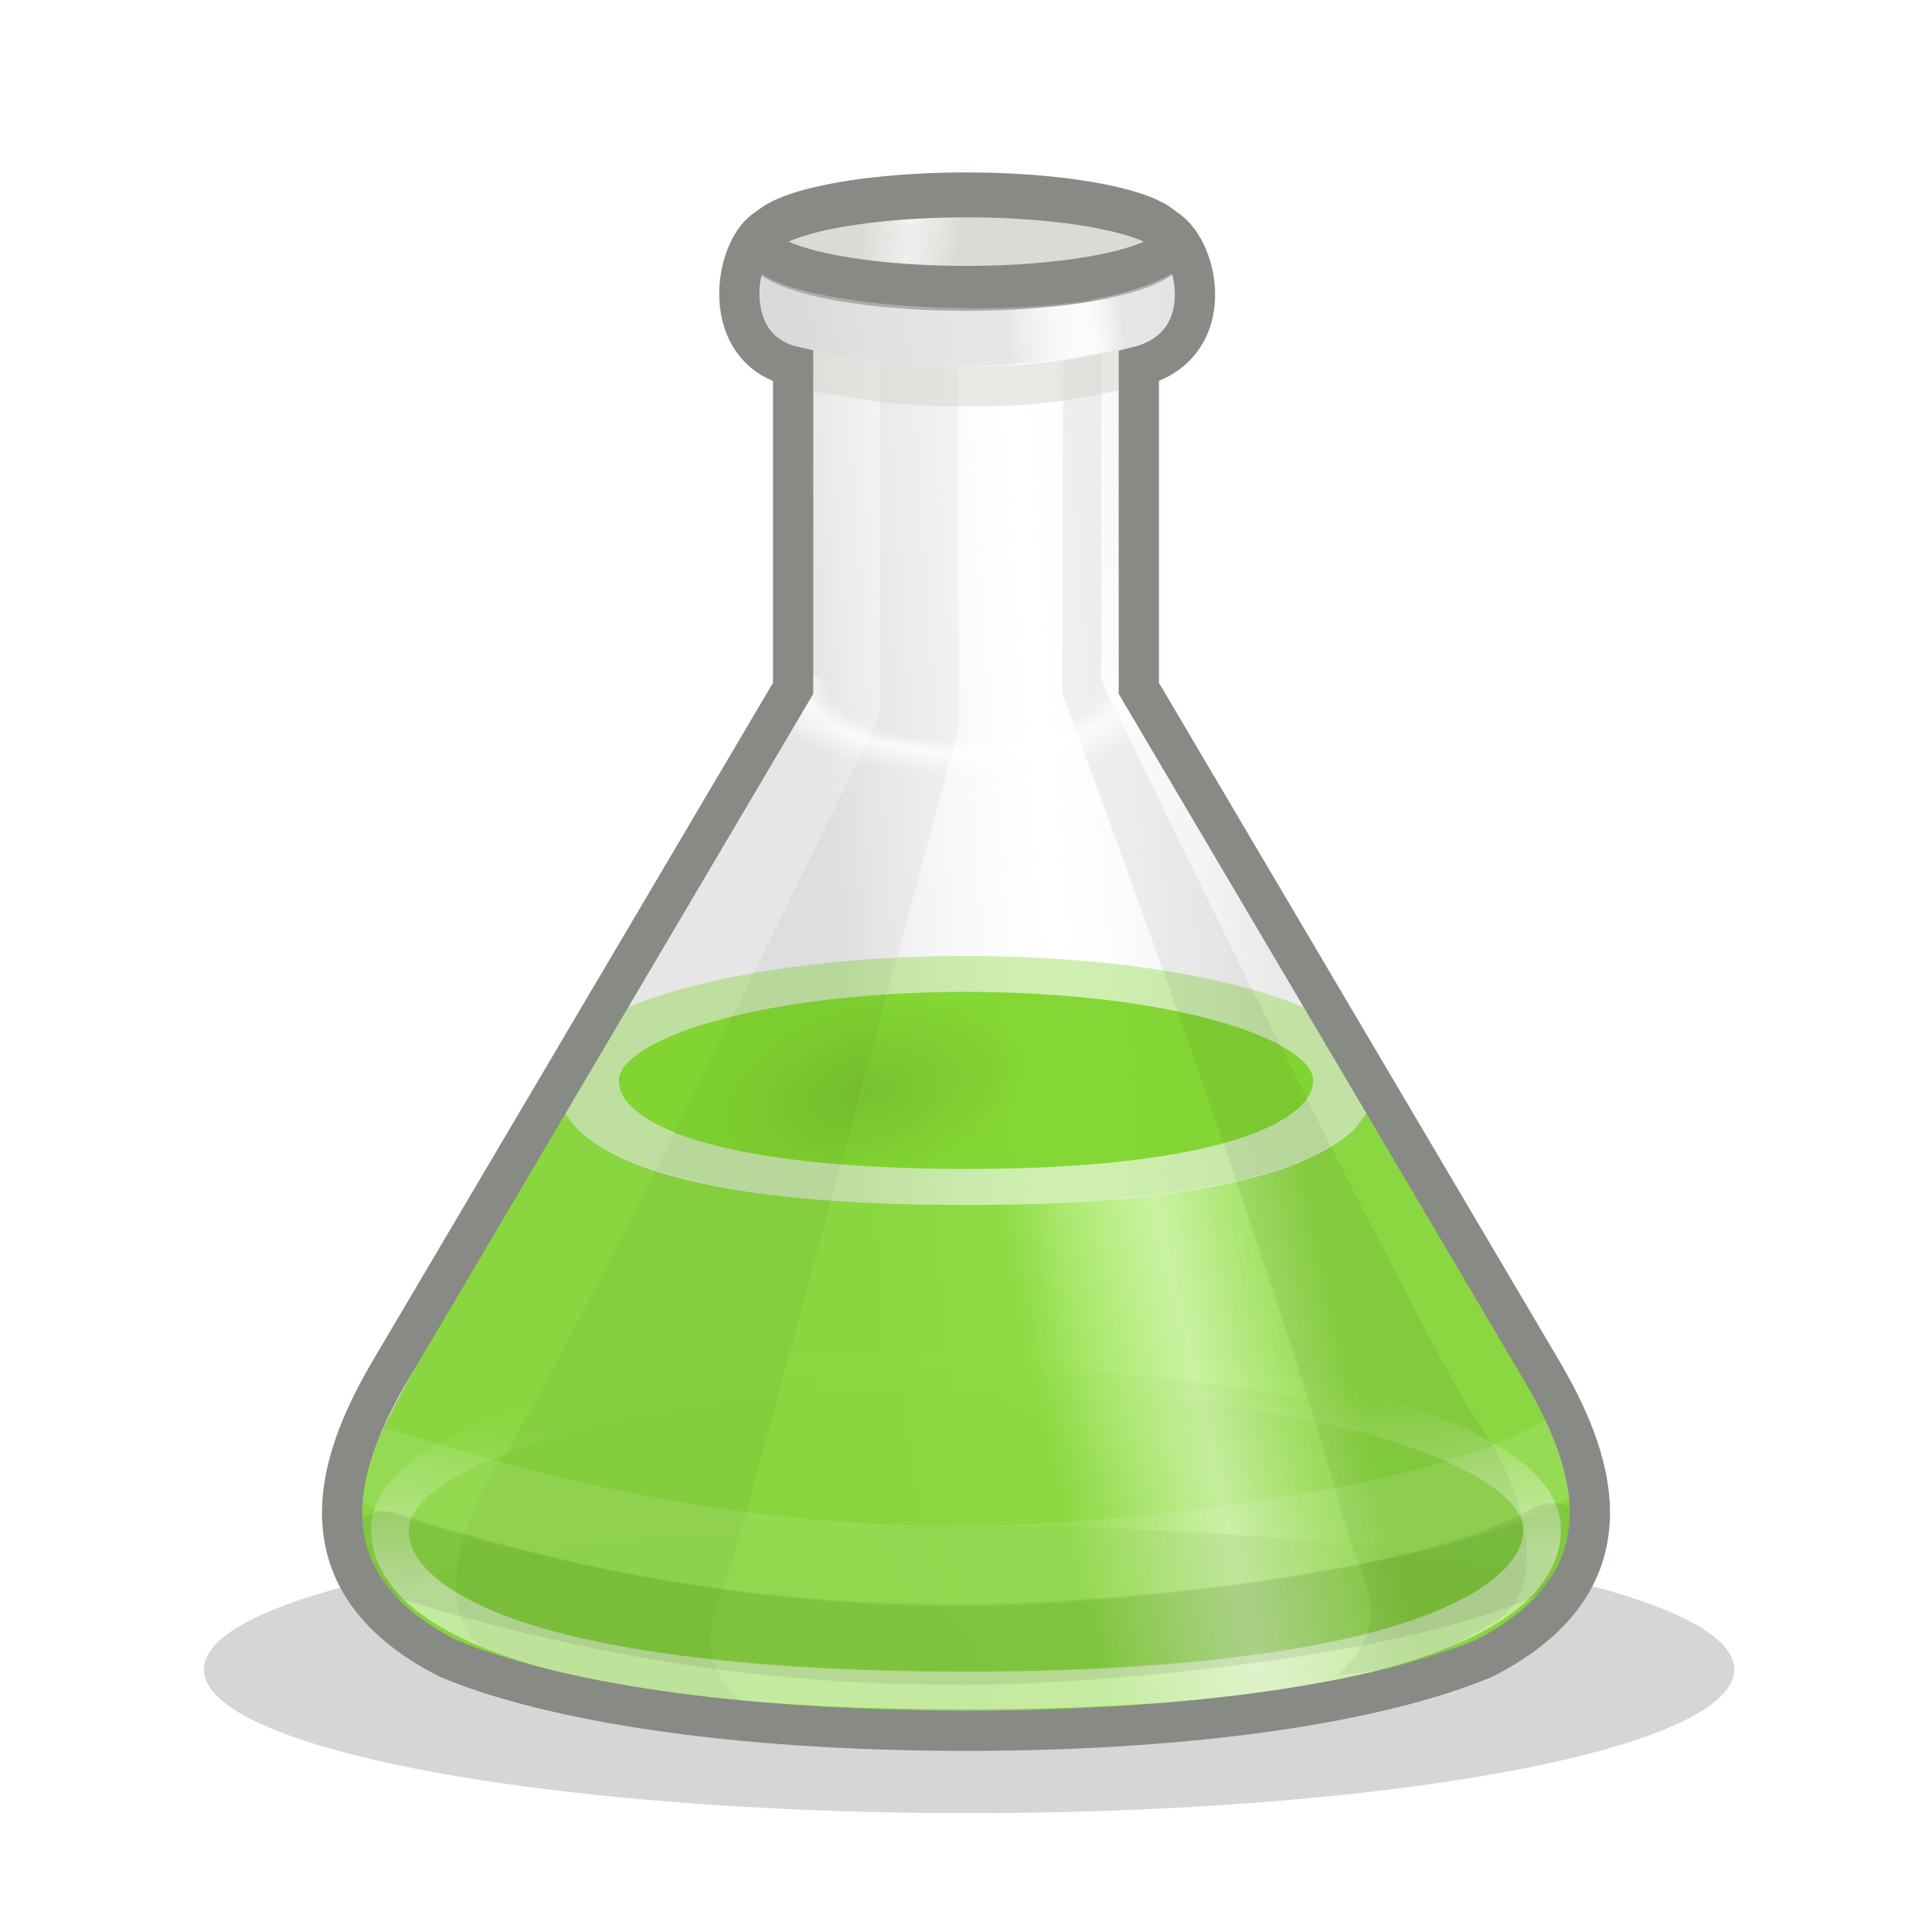 <svg xmlns="http://www.w3.org/2000/svg" xmlns:svg="http://www.w3.org/2000/svg" xmlns:xlink="http://www.w3.org/1999/xlink" id="svg2676" width="48" height="48" version="1.1"><defs id="defs2678"><linearGradient id="linearGradient6610"><stop id="stop6612" offset="0" stop-color="#73d216" stop-opacity="1"/><stop id="stop6618" offset=".5" stop-color="#81e71e" stop-opacity=".498"/><stop id="stop6614" offset="1" stop-color="#73d216" stop-opacity="1"/></linearGradient><linearGradient id="linearGradient6588"><stop id="stop6590" offset="0" stop-color="#66b913" stop-opacity="1"/><stop id="stop6592" offset="1" stop-color="#72d116" stop-opacity="1"/></linearGradient><linearGradient id="linearGradient3173"><stop id="stop3175" offset="0" stop-color="#729fcf" stop-opacity="1"/><stop id="stop3177" offset="1" stop-color="#729fcf" stop-opacity="0"/></linearGradient><linearGradient id="linearGradient9087"><stop id="stop9089" offset="0" stop-color="#fff" stop-opacity="1"/><stop id="stop9091" offset="1" stop-color="#f2f2f2" stop-opacity="0"/></linearGradient><linearGradient id="linearGradient9075"><stop id="stop9077" offset="0" stop-color="#cdcdcd" stop-opacity="1"/><stop id="stop9079" offset=".708" stop-color="#fff" stop-opacity=".316"/><stop id="stop9081" offset="1" stop-color="#d6d6d6" stop-opacity="1"/></linearGradient><linearGradient id="linearGradient9011"><stop id="stop9013" offset="0" stop-color="#729fcf" stop-opacity="1"/><stop id="stop9021" offset=".5" stop-color="#4983c1" stop-opacity=".498"/><stop id="stop9015" offset="1" stop-color="#729fcf" stop-opacity="1"/></linearGradient><linearGradient id="linearGradient8980"><stop id="stop8982" offset="0" stop-color="#6092c9" stop-opacity="1"/><stop id="stop8984" offset="1" stop-color="#709dce" stop-opacity=".684"/></linearGradient><linearGradient id="linearGradient8726"><stop id="stop8728" offset="0" stop-color="#fff" stop-opacity="0"/><stop id="stop8730" offset=".618" stop-color="#fff" stop-opacity="0"/><stop id="stop8732" offset=".746" stop-color="#fff" stop-opacity="1"/><stop id="stop8734" offset="1" stop-color="#fff" stop-opacity="0"/></linearGradient><linearGradient id="linearGradient8671"><stop id="stop8673" offset="0" stop-color="#dadad6" stop-opacity="1"/><stop id="stop9083" offset=".5" stop-color="#e4e4e1" stop-opacity=".498"/><stop id="stop8675" offset="1" stop-color="#dadad6" stop-opacity="1"/></linearGradient><linearGradient id="linearGradient8661"><stop id="stop8663" offset="0" stop-color="#cdcdcd" stop-opacity="1"/><stop id="stop8669" offset=".5" stop-color="#fff" stop-opacity=".316"/><stop id="stop8665" offset="1" stop-color="#d6d6d6" stop-opacity="1"/></linearGradient><filter id="filter3395" width="1.114" height="2.418" x="-.057" y="-.709" color-interpolation-filters="sRGB"><feGaussianBlur id="feGaussianBlur3397" stdDeviation=".98"/></filter><radialGradient id="radialGradient8683" cx="23.882" cy="-.723" r="15.475" fx="23.882" fy="-.723" gradientTransform="matrix(0.35,0.005,-0.004,0.145,15.58,17.009)" gradientUnits="userSpaceOnUse" xlink:href="#linearGradient8726"/><linearGradient id="linearGradient8714" x1="25" x2="27.844" y1="7.188" y2="6.844" gradientTransform="translate(0,1)" gradientUnits="userSpaceOnUse" xlink:href="#linearGradient9075"/><linearGradient id="linearGradient8722" x1="19.96" x2="23.871" y1="8.25" y2="8.954" gradientUnits="userSpaceOnUse" xlink:href="#linearGradient8671"/><radialGradient id="radialGradient8750" cx="27.659" cy="39.503" r="17.255" fx="27.659" fy="39.503" gradientTransform="matrix(-0.377,-0.257,0.151,-0.221,31.387,52.921)" gradientUnits="userSpaceOnUse" xlink:href="#linearGradient8671"/><linearGradient id="linearGradient8752" x1="20.993" x2="31.603" y1="24.097" y2="23.301" gradientTransform="translate(0,1)" gradientUnits="userSpaceOnUse" xlink:href="#linearGradient8661"/><linearGradient id="linearGradient9093" x1="25.279" x2="25.146" y1="38.94" y2="35.051" gradientUnits="userSpaceOnUse" xlink:href="#linearGradient9087"/><radialGradient id="radialGradient9097" cx="20.604" cy="26.624" r="8.71" fx="20.604" fy="26.624" gradientTransform="matrix(0.814,0.03,-0.009,0.252,4.629,19.358)" gradientUnits="userSpaceOnUse" xlink:href="#linearGradient8980"/><linearGradient id="linearGradient9101" x1="24" x2="33.676" y1="33.531" y2="31.118" gradientUnits="userSpaceOnUse" xlink:href="#linearGradient9011"/><linearGradient id="linearGradient3179" x1="-12.5" x2="-8.063" y1="19.75" y2="19.375" gradientUnits="userSpaceOnUse" xlink:href="#linearGradient3173"/><radialGradient id="radialGradient9097-127" cx="20.604" cy="26.624" r="8.71" fx="20.604" fy="26.624" gradientTransform="matrix(0.814,0.03,-0.009,0.252,4.629,19.358)" gradientUnits="userSpaceOnUse" xlink:href="#linearGradient8980-801"/><linearGradient id="linearGradient8980-801"><stop id="stop3368" offset="0" stop-color="#6092c9" stop-opacity="1"/><stop id="stop3370" offset="1" stop-color="#709dce" stop-opacity=".684"/></linearGradient><linearGradient id="linearGradient5641" x1="25.279" x2="25.146" y1="38.94" y2="35.051" gradientUnits="userSpaceOnUse" xlink:href="#linearGradient9087"/><linearGradient id="linearGradient5643" x1="24" x2="33.676" y1="33.531" y2="31.118" gradientUnits="userSpaceOnUse" xlink:href="#linearGradient9011"/><radialGradient id="radialGradient6602" cx="21.75" cy="27.95" r="8.625" fx="21.75" fy="27.95" gradientTransform="matrix(0.435,-0.109,0.062,0.247,10.564,22.573)" gradientUnits="userSpaceOnUse" xlink:href="#linearGradient6588"/><linearGradient id="linearGradient6616" x1="25.367" x2="33.057" y1="32.886" y2="31.206" gradientUnits="userSpaceOnUse" xlink:href="#linearGradient6610"/></defs><g id="layer4" display="inline"><path display="inline" style="marker:none" id="path3341" fill="#000" fill-opacity="1" fill-rule="evenodd" stroke="none" stroke-width="1" d="m 44.402,41.57 a 20.664,1.658 0 1 1 -41.329,0 20.664,1.658 0 1 1 41.329,0 z" color="#000" enable-background="accumulate" filter="url(#filter3395)" opacity=".4" overflow="visible" transform="matrix(0.92,0,0,2.152,2.238,-47.98)" visibility="visible"/></g><g id="layer6" display="inline"><path id="path7784" fill="url(#linearGradient8752)" fill-opacity="1" stroke="none" d="m 19.228,5.602 c -0.954,0.25 -1.43,3.304 0.477,3.5 l 0,8 -9.989,16.918 C 8.522,36.043 7.192,39.204 11.145,41.209 13.698,42.272 18.236,43 24,43 c 5.764,0 10.302,-0.728 12.855,-1.791 3.953,-2.005 2.623,-5.166 1.428,-7.189 l -9.989,-16.918 0,-8 c 1.907,-0.196 1.431,-3.25 0.477,-3.5" display="inline" opacity=".5"/><path id="path3683" fill="url(#radialGradient8750)" fill-opacity="1" stroke="#fff" stroke-linecap="round" stroke-linejoin="round" stroke-miterlimit="4" stroke-opacity=".5" stroke-width="1" d="M 38.315,38 C 38.315,40.209 33.906,42 24,42 14,42 9.685,40.209 9.685,38 9.685,35.791 16.094,34 24,34 c 7.906,0 14.315,1.791 14.315,4 z" display="inline" opacity=".5"/></g><g id="layer5" display="inline"><path id="path8952" fill="url(#linearGradient6616)" fill-opacity="1" stroke="none" d="m 14,27.594 -3.281,5.688 C 9.07,36.149 8.665,37.088 9.125,38.5 c 0.611,1.874 3.125,4 14.375,4 8.682,0 14.229,-0.894 15.406,-3.938 0.412,-1.064 -0.005,-2.685 -0.812,-4.031 l -4.125,-6.906 c -0.12,0.183 -0.249,0.372 -0.438,0.531 -0.443,0.373 -1.101,0.71 -1.938,0.969 -1.672,0.517 -4.148,0.812 -7.594,0.812 -3.478,0 -5.96,-0.295 -7.625,-0.812 C 15.543,28.866 14.907,28.53 14.469,28.156 14.269,27.986 14.123,27.79 14,27.594 z" display="inline" opacity=".8"/><path id="path8965" fill="#73d216" fill-opacity=".665" fill-rule="nonzero" stroke="none" stroke-width=".938" d="m 24,23.751 c -2.759,0 -5.246,0.312 -7.079,0.825 -0.917,0.256 -1.687,0.567 -2.234,0.928 -0.546,0.361 -0.928,0.801 -0.928,1.34 0,0.488 0.283,0.932 0.722,1.306 0.438,0.374 1.058,0.703 1.89,0.962 1.665,0.518 4.15,0.825 7.629,0.825 3.446,0 5.922,-0.308 7.595,-0.825 0.836,-0.259 1.481,-0.589 1.924,-0.962 0.443,-0.373 0.722,-0.816 0.722,-1.306 0,-0.539 -0.381,-0.979 -0.928,-1.34 C 32.766,25.142 31.996,24.832 31.079,24.576 29.246,24.063 26.759,23.751 24,23.751 z" baseline-shift="baseline" color="#000" direction="ltr" display="inline" enable-background="accumulate" font-family="Sans" font-size="medium" font-stretch="normal" font-style="normal" font-variant="normal" font-weight="normal" letter-spacing="normal" opacity=".5" overflow="visible" text-anchor="start" text-decoration="none" visibility="visible" word-spacing="normal" writing-mode="lr-tb" style="text-indent:0;text-align:start;line-height:normal;text-transform:none;block-progression:tb;marker:none;-inkscape-font-specification:Sans"/><path id="path8954" fill="url(#radialGradient6602)" fill-opacity="1" fill-rule="nonzero" stroke="none" stroke-width=".938" d="m 24,24.643 c 2.441,0 4.653,0.28 6.23,0.72 0.788,0.22 1.42,0.488 1.83,0.759 0.41,0.271 0.565,0.518 0.565,0.72 0,0.247 -0.119,0.48 -0.428,0.74 -0.309,0.26 -0.813,0.522 -1.519,0.74 -1.41,0.436 -3.61,0.72 -6.678,0.72 -3.098,0 -5.315,-0.284 -6.717,-0.72 -0.701,-0.218 -1.195,-0.48 -1.499,-0.74 -0.304,-0.26 -0.409,-0.491 -0.409,-0.74 0,-0.203 0.154,-0.449 0.565,-0.72 0.41,-0.271 1.042,-0.539 1.83,-0.759 C 19.347,24.922 21.559,24.643 24,24.643 z" baseline-shift="baseline" color="#000" direction="ltr" display="inline" enable-background="accumulate" font-family="Sans" font-size="medium" font-stretch="normal" font-style="normal" font-variant="normal" font-weight="normal" letter-spacing="normal" opacity=".8" overflow="visible" text-anchor="start" text-decoration="none" visibility="visible" word-spacing="normal" writing-mode="lr-tb" style="text-indent:0;text-align:start;line-height:normal;text-transform:none;block-progression:tb;marker:none;-inkscape-font-specification:Sans"/></g><g id="layer1" display="inline"><path id="path8687" fill="url(#linearGradient5641)" fill-opacity="1" fill-rule="nonzero" stroke="none" stroke-width=".938" d="m 24,33.531 c -3.988,0 -7.6,0.447 -10.25,1.188 -1.325,0.37 -2.398,0.822 -3.188,1.344 C 9.773,36.584 9.219,37.221 9.219,38 c 0,0.705 0.367,1.366 1,1.906 0.633,0.541 1.547,1.001 2.75,1.375 2.406,0.748 6.003,1.188 11.031,1.188 4.981,0 8.583,-0.44 11,-1.188 1.209,-0.374 2.141,-0.835 2.781,-1.375 0.64,-0.54 1,-1.198 1,-1.906 0,-0.779 -0.554,-1.416 -1.344,-1.938 C 36.648,35.541 35.575,35.089 34.25,34.719 31.6,33.978 27.988,33.531 24,33.531 z m 0,0.938 c 3.918,0 7.469,0.449 10,1.156 1.265,0.354 2.279,0.784 2.938,1.219 0.659,0.435 0.906,0.831 0.906,1.156 0,0.396 -0.192,0.77 -0.688,1.188 -0.496,0.418 -1.306,0.837 -2.438,1.188 C 32.455,41.075 28.925,41.531 24,41.531 19.028,41.531 15.47,41.075 13.219,40.375 12.093,40.025 11.301,39.604 10.812,39.188 10.324,38.771 10.156,38.4 10.156,38 c 0,-0.326 0.247,-0.721 0.906,-1.156 0.659,-0.435 1.672,-0.865 2.938,-1.219 2.531,-0.707 6.082,-1.156 10,-1.156 z" baseline-shift="baseline" color="#000" direction="ltr" display="inline" enable-background="accumulate" font-family="Sans" font-size="medium" font-stretch="normal" font-style="normal" font-variant="normal" font-weight="normal" letter-spacing="normal" opacity=".5" overflow="visible" text-anchor="start" text-decoration="none" visibility="visible" word-spacing="normal" writing-mode="lr-tb" style="text-indent:0;text-align:start;line-height:normal;text-transform:none;block-progression:tb;marker:none;-inkscape-font-specification:Sans"/><path id="path3785-0" fill="url(#linearGradient8722)" fill-opacity="1" stroke="#888a85" stroke-dasharray="none" stroke-linecap="round" stroke-linejoin="round" stroke-miterlimit="4" stroke-opacity="1" stroke-width="1.441" d="m 32.426,8.5 a 8.213,1.5 0 1 1 -16.426,0 8.213,1.5 0 1 1 16.426,0 z" display="inline" transform="matrix(0.623,0,0,0.774,8.922,-0.576)"/><path id="path8638" fill="#000" fill-opacity=".038" stroke="none" d="m 12.22,41.089 c -1.503,-0.795 -0.906,-3.226 0.331,-4.994 1.237,-1.768 8.869,-17.324 9.311,-18.385 l 0,-8.74 1.928,0.12 0.044,8.964 c 0,0 -3.688,13.659 -5.604,20.648 -0.32,1.168 -1.282,2.298 0.265,3.624 -3.27,-0.464 -4.088,-0.552 -6.276,-1.237 z"/><path id="path8640" fill="#000" fill-opacity=".057" stroke="none" d="m 37.07,40.334 c 1.501,-0.799 0.84,-3.315 -0.398,-5.082 -1.237,-1.768 -8.869,-17.324 -9.311,-18.385 l 0,-8.068 -0.944,0.167 -0.029,8.245 c 0,0 5.156,13.815 7.073,20.805 0.32,1.168 1.282,2.298 -0.265,3.624 3.27,-0.464 1.85,-0.228 3.873,-1.305 z"/><path id="path3835" fill="none" stroke="#d3d7cf" stroke-dasharray="none" stroke-linecap="round" stroke-linejoin="round" stroke-miterlimit="4" stroke-opacity="1" stroke-width="1" d="m 28.294,9.102 c -1.583,0.271 -2.056,0.496 -4.29,0.496 -2.235,0 -2.955,-0.286 -4.314,-0.449" opacity=".5"/><path id="path7795" fill="none" stroke="url(#radialGradient8683)" stroke-dasharray="none" stroke-linecap="round" stroke-linejoin="round" stroke-miterlimit="4" stroke-opacity="1" stroke-width="2" d="m 28.019,17.634 c -0.933,0.828 -3.245,0.92 -4.075,0.92 -0.943,0 -2.293,0.063 -4.075,-0.831" opacity=".75"/><path id="path8736" fill="none" stroke="#fff" stroke-dasharray="none" stroke-linecap="round" stroke-linejoin="round" stroke-miterlimit="4" stroke-opacity="1" stroke-width="2" d="m 38.579,36.309 c -3.324,1.897 -11.683,2.606 -14.637,2.606 -3.357,0 -8.042,-0.355 -14.387,-2.404" opacity=".1"/><path id="path8704" fill="url(#linearGradient8714)" fill-opacity="1" stroke="none" d="m 18.938,6.812 c -0.156,1.234 -0.051,1.635 1.25,1.891 1.306,0.257 2.172,0.356 3.75,0.387 0.99,0.02 2.802,-0.149 3.835,-0.38 C 28.576,8.53 28.812,8.369 29.006,8.049 29.304,7.555 29.175,7.024 29.098,6.805 28.096,7.384 26.234,7.703 23.812,7.656 21.391,7.609 19.578,7.25 18.938,6.812 z" opacity=".5"/><path id="path9030" fill="none" stroke="#2e3436" stroke-dasharray="none" stroke-linecap="round" stroke-linejoin="round" stroke-miterlimit="4" stroke-opacity="1" stroke-width="2" d="m 38.579,38.342 c -3.324,1.897 -11.683,2.518 -14.637,2.518 -3.357,0 -8.042,-0.267 -14.387,-2.315" opacity=".1"/><path id="path8685" fill="none" stroke="#888a85" stroke-linecap="butt" stroke-linejoin="miter" stroke-opacity="1" stroke-width="1" d="m 19.228,5.602 c -0.954,0.25 -1.496,3.039 0.477,3.5 l 0,8 -9.989,16.918 C 8.522,36.043 7.192,39.204 11.145,41.209 13.698,42.272 18.236,43 24,43 c 5.764,0 10.302,-0.728 12.855,-1.791 3.953,-2.005 2.623,-5.166 1.428,-7.189 l -9.989,-16.918 0,-8 c 2.128,-0.55 1.431,-3.25 0.477,-3.5" display="inline"/></g></svg>